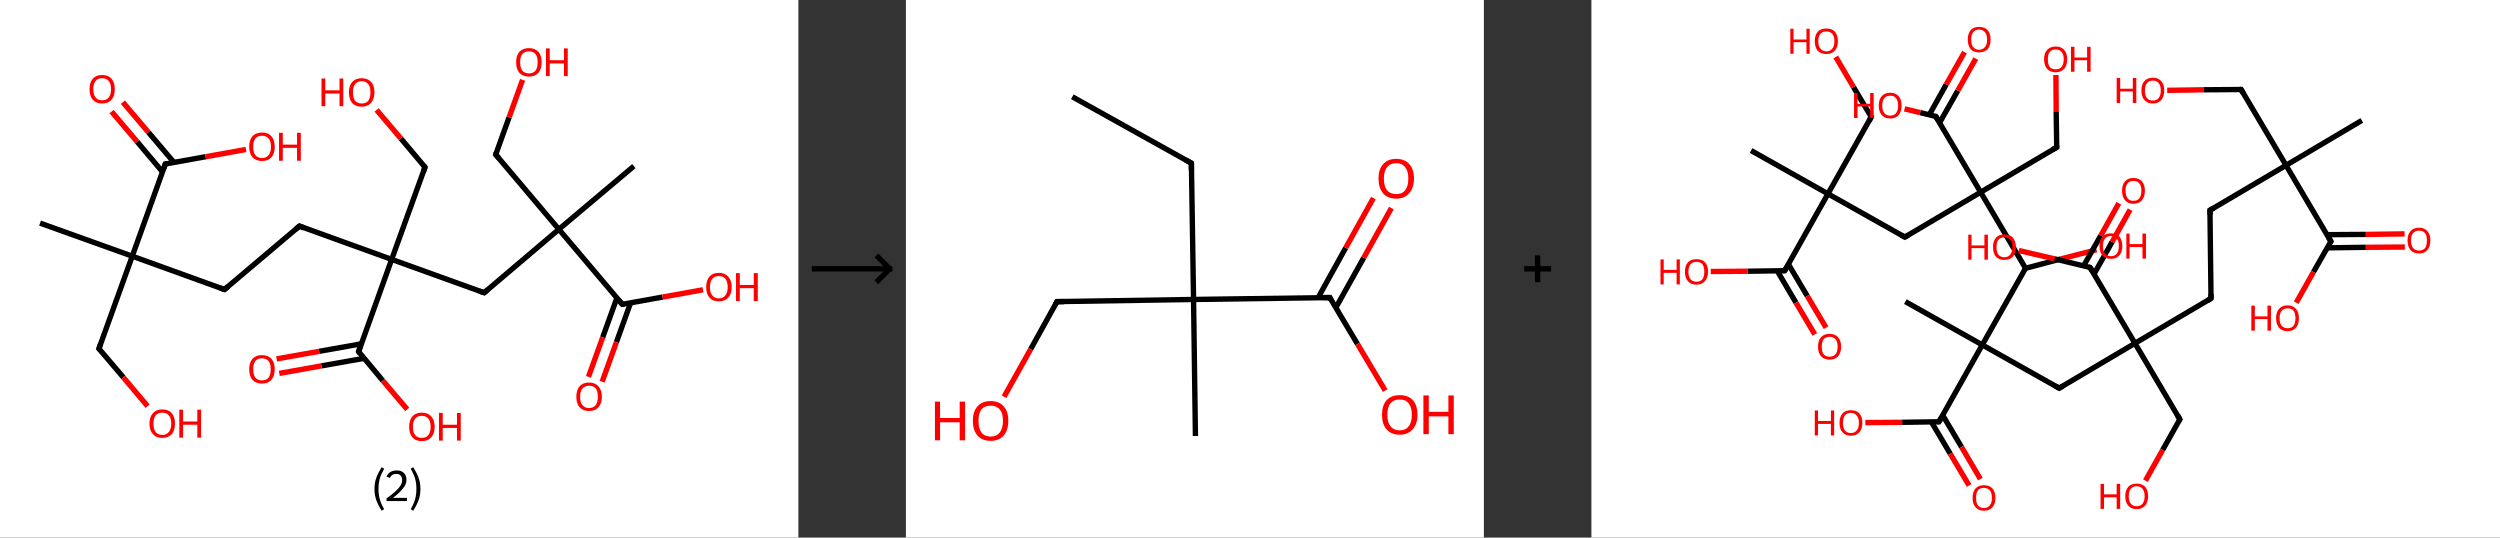 <?xml version='1.0' encoding='ASCII' standalone='yes'?>
<svg xmlns="http://www.w3.org/2000/svg" xmlns:xlink="http://www.w3.org/1999/xlink" version="1.1" width="930.0px" viewBox="0 0 930.0 200.0" height="200.0px">
  <rect x="0" y="0" width="930.0" height="200.0" fill="#333333" stroke="none"/>
  <g>
    <g transform="translate(0, 0) scale(1 1) "><!-- END OF HEADER -->
<rect style="opacity:1.0;fill:#FFFFFF;stroke:none" width="297.0" height="200.0" x="0.0" y="0.0"> </rect>
<path class="bond-0 atom-0 atom-1" d="M 14.9,83.0 L 49.2,95.3" style="fill:none;fill-rule:evenodd;stroke:#000000;stroke-width:2.0px;stroke-linecap:butt;stroke-linejoin:miter;stroke-opacity:1"/>
<path class="bond-1 atom-1 atom-2" d="M 49.2,95.3 L 36.8,129.7" style="fill:none;fill-rule:evenodd;stroke:#000000;stroke-width:2.0px;stroke-linecap:butt;stroke-linejoin:miter;stroke-opacity:1"/>
<path class="bond-2 atom-2 atom-3" d="M 36.8,129.7 L 45.9,140.4" style="fill:none;fill-rule:evenodd;stroke:#000000;stroke-width:2.0px;stroke-linecap:butt;stroke-linejoin:miter;stroke-opacity:1"/>
<path class="bond-2 atom-2 atom-3" d="M 45.9,140.4 L 54.9,151.1" style="fill:none;fill-rule:evenodd;stroke:#FF0000;stroke-width:2.0px;stroke-linecap:butt;stroke-linejoin:miter;stroke-opacity:1"/>
<path class="bond-3 atom-1 atom-4" d="M 49.2,95.3 L 83.5,107.7" style="fill:none;fill-rule:evenodd;stroke:#000000;stroke-width:2.0px;stroke-linecap:butt;stroke-linejoin:miter;stroke-opacity:1"/>
<path class="bond-4 atom-4 atom-5" d="M 83.5,107.7 L 111.4,84.1" style="fill:none;fill-rule:evenodd;stroke:#000000;stroke-width:2.0px;stroke-linecap:butt;stroke-linejoin:miter;stroke-opacity:1"/>
<path class="bond-5 atom-5 atom-6" d="M 111.4,84.1 L 145.7,96.5" style="fill:none;fill-rule:evenodd;stroke:#000000;stroke-width:2.0px;stroke-linecap:butt;stroke-linejoin:miter;stroke-opacity:1"/>
<path class="bond-6 atom-6 atom-7" d="M 145.7,96.5 L 158.1,62.2" style="fill:none;fill-rule:evenodd;stroke:#000000;stroke-width:2.0px;stroke-linecap:butt;stroke-linejoin:miter;stroke-opacity:1"/>
<path class="bond-7 atom-7 atom-8" d="M 158.1,62.2 L 149.1,51.5" style="fill:none;fill-rule:evenodd;stroke:#000000;stroke-width:2.0px;stroke-linecap:butt;stroke-linejoin:miter;stroke-opacity:1"/>
<path class="bond-7 atom-7 atom-8" d="M 149.1,51.5 L 140.1,40.9" style="fill:none;fill-rule:evenodd;stroke:#FF0000;stroke-width:2.0px;stroke-linecap:butt;stroke-linejoin:miter;stroke-opacity:1"/>
<path class="bond-8 atom-6 atom-9" d="M 145.7,96.5 L 180.1,108.9" style="fill:none;fill-rule:evenodd;stroke:#000000;stroke-width:2.0px;stroke-linecap:butt;stroke-linejoin:miter;stroke-opacity:1"/>
<path class="bond-9 atom-9 atom-10" d="M 180.1,108.9 L 207.9,85.3" style="fill:none;fill-rule:evenodd;stroke:#000000;stroke-width:2.0px;stroke-linecap:butt;stroke-linejoin:miter;stroke-opacity:1"/>
<path class="bond-10 atom-10 atom-11" d="M 207.9,85.3 L 235.8,61.8" style="fill:none;fill-rule:evenodd;stroke:#000000;stroke-width:2.0px;stroke-linecap:butt;stroke-linejoin:miter;stroke-opacity:1"/>
<path class="bond-11 atom-10 atom-12" d="M 207.9,85.3 L 184.4,57.5" style="fill:none;fill-rule:evenodd;stroke:#000000;stroke-width:2.0px;stroke-linecap:butt;stroke-linejoin:miter;stroke-opacity:1"/>
<path class="bond-12 atom-12 atom-13" d="M 184.4,57.5 L 189.4,43.6" style="fill:none;fill-rule:evenodd;stroke:#000000;stroke-width:2.0px;stroke-linecap:butt;stroke-linejoin:miter;stroke-opacity:1"/>
<path class="bond-12 atom-12 atom-13" d="M 189.4,43.6 L 194.4,29.7" style="fill:none;fill-rule:evenodd;stroke:#FF0000;stroke-width:2.0px;stroke-linecap:butt;stroke-linejoin:miter;stroke-opacity:1"/>
<path class="bond-13 atom-10 atom-14" d="M 207.9,85.3 L 231.5,113.2" style="fill:none;fill-rule:evenodd;stroke:#000000;stroke-width:2.0px;stroke-linecap:butt;stroke-linejoin:miter;stroke-opacity:1"/>
<path class="bond-14 atom-14 atom-15" d="M 229.5,110.8 L 224.2,125.5" style="fill:none;fill-rule:evenodd;stroke:#000000;stroke-width:2.0px;stroke-linecap:butt;stroke-linejoin:miter;stroke-opacity:1"/>
<path class="bond-14 atom-14 atom-15" d="M 224.2,125.5 L 218.9,140.2" style="fill:none;fill-rule:evenodd;stroke:#FF0000;stroke-width:2.0px;stroke-linecap:butt;stroke-linejoin:miter;stroke-opacity:1"/>
<path class="bond-14 atom-14 atom-15" d="M 234.6,112.6 L 229.3,127.3" style="fill:none;fill-rule:evenodd;stroke:#000000;stroke-width:2.0px;stroke-linecap:butt;stroke-linejoin:miter;stroke-opacity:1"/>
<path class="bond-14 atom-14 atom-15" d="M 229.3,127.3 L 224.0,142.0" style="fill:none;fill-rule:evenodd;stroke:#FF0000;stroke-width:2.0px;stroke-linecap:butt;stroke-linejoin:miter;stroke-opacity:1"/>
<path class="bond-15 atom-14 atom-16" d="M 231.5,113.2 L 246.5,110.5" style="fill:none;fill-rule:evenodd;stroke:#000000;stroke-width:2.0px;stroke-linecap:butt;stroke-linejoin:miter;stroke-opacity:1"/>
<path class="bond-15 atom-14 atom-16" d="M 246.5,110.5 L 261.5,107.8" style="fill:none;fill-rule:evenodd;stroke:#FF0000;stroke-width:2.0px;stroke-linecap:butt;stroke-linejoin:miter;stroke-opacity:1"/>
<path class="bond-16 atom-6 atom-17" d="M 145.7,96.5 L 133.4,130.8" style="fill:none;fill-rule:evenodd;stroke:#000000;stroke-width:2.0px;stroke-linecap:butt;stroke-linejoin:miter;stroke-opacity:1"/>
<path class="bond-17 atom-17 atom-18" d="M 134.4,127.9 L 118.7,130.7" style="fill:none;fill-rule:evenodd;stroke:#000000;stroke-width:2.0px;stroke-linecap:butt;stroke-linejoin:miter;stroke-opacity:1"/>
<path class="bond-17 atom-17 atom-18" d="M 118.7,130.7 L 102.9,133.5" style="fill:none;fill-rule:evenodd;stroke:#FF0000;stroke-width:2.0px;stroke-linecap:butt;stroke-linejoin:miter;stroke-opacity:1"/>
<path class="bond-17 atom-17 atom-18" d="M 135.4,133.3 L 119.6,136.1" style="fill:none;fill-rule:evenodd;stroke:#000000;stroke-width:2.0px;stroke-linecap:butt;stroke-linejoin:miter;stroke-opacity:1"/>
<path class="bond-17 atom-17 atom-18" d="M 119.6,136.1 L 103.9,138.9" style="fill:none;fill-rule:evenodd;stroke:#FF0000;stroke-width:2.0px;stroke-linecap:butt;stroke-linejoin:miter;stroke-opacity:1"/>
<path class="bond-18 atom-17 atom-19" d="M 133.4,130.8 L 142.4,141.6" style="fill:none;fill-rule:evenodd;stroke:#000000;stroke-width:2.0px;stroke-linecap:butt;stroke-linejoin:miter;stroke-opacity:1"/>
<path class="bond-18 atom-17 atom-19" d="M 142.4,141.6 L 151.5,152.3" style="fill:none;fill-rule:evenodd;stroke:#FF0000;stroke-width:2.0px;stroke-linecap:butt;stroke-linejoin:miter;stroke-opacity:1"/>
<path class="bond-19 atom-1 atom-20" d="M 49.2,95.3 L 61.5,61.0" style="fill:none;fill-rule:evenodd;stroke:#000000;stroke-width:2.0px;stroke-linecap:butt;stroke-linejoin:miter;stroke-opacity:1"/>
<path class="bond-20 atom-20 atom-21" d="M 64.7,60.4 L 55.2,49.2" style="fill:none;fill-rule:evenodd;stroke:#000000;stroke-width:2.0px;stroke-linecap:butt;stroke-linejoin:miter;stroke-opacity:1"/>
<path class="bond-20 atom-20 atom-21" d="M 55.2,49.2 L 45.7,38.0" style="fill:none;fill-rule:evenodd;stroke:#FF0000;stroke-width:2.0px;stroke-linecap:butt;stroke-linejoin:miter;stroke-opacity:1"/>
<path class="bond-20 atom-20 atom-21" d="M 60.5,64.0 L 51.0,52.7" style="fill:none;fill-rule:evenodd;stroke:#000000;stroke-width:2.0px;stroke-linecap:butt;stroke-linejoin:miter;stroke-opacity:1"/>
<path class="bond-20 atom-20 atom-21" d="M 51.0,52.7 L 41.5,41.5" style="fill:none;fill-rule:evenodd;stroke:#FF0000;stroke-width:2.0px;stroke-linecap:butt;stroke-linejoin:miter;stroke-opacity:1"/>
<path class="bond-21 atom-20 atom-22" d="M 61.5,61.0 L 76.5,58.3" style="fill:none;fill-rule:evenodd;stroke:#000000;stroke-width:2.0px;stroke-linecap:butt;stroke-linejoin:miter;stroke-opacity:1"/>
<path class="bond-21 atom-20 atom-22" d="M 76.5,58.3 L 91.5,55.6" style="fill:none;fill-rule:evenodd;stroke:#FF0000;stroke-width:2.0px;stroke-linecap:butt;stroke-linejoin:miter;stroke-opacity:1"/>
<path d="M 37.4,128.0 L 36.8,129.7 L 37.3,130.2" style="fill:none;stroke:#000000;stroke-width:2.0px;stroke-linecap:butt;stroke-linejoin:miter;stroke-opacity:1;"/>
<path d="M 81.8,107.1 L 83.5,107.7 L 84.9,106.5" style="fill:none;stroke:#000000;stroke-width:2.0px;stroke-linecap:butt;stroke-linejoin:miter;stroke-opacity:1;"/>
<path d="M 110.0,85.3 L 111.4,84.1 L 113.1,84.8" style="fill:none;stroke:#000000;stroke-width:2.0px;stroke-linecap:butt;stroke-linejoin:miter;stroke-opacity:1;"/>
<path d="M 157.5,63.9 L 158.1,62.2 L 157.6,61.6" style="fill:none;stroke:#000000;stroke-width:2.0px;stroke-linecap:butt;stroke-linejoin:miter;stroke-opacity:1;"/>
<path d="M 178.3,108.3 L 180.1,108.9 L 181.5,107.7" style="fill:none;stroke:#000000;stroke-width:2.0px;stroke-linecap:butt;stroke-linejoin:miter;stroke-opacity:1;"/>
<path d="M 185.6,58.8 L 184.4,57.5 L 184.6,56.8" style="fill:none;stroke:#000000;stroke-width:2.0px;stroke-linecap:butt;stroke-linejoin:miter;stroke-opacity:1;"/>
<path d="M 230.3,111.8 L 231.5,113.2 L 232.2,113.1" style="fill:none;stroke:#000000;stroke-width:2.0px;stroke-linecap:butt;stroke-linejoin:miter;stroke-opacity:1;"/>
<path d="M 134.0,129.1 L 133.4,130.8 L 133.8,131.4" style="fill:none;stroke:#000000;stroke-width:2.0px;stroke-linecap:butt;stroke-linejoin:miter;stroke-opacity:1;"/>
<path d="M 60.9,62.7 L 61.5,61.0 L 62.3,60.9" style="fill:none;stroke:#000000;stroke-width:2.0px;stroke-linecap:butt;stroke-linejoin:miter;stroke-opacity:1;"/>
<path class="atom-3" d="M 55.6 157.6 Q 55.6 155.1, 56.9 153.7 Q 58.1 152.3, 60.4 152.3 Q 62.7 152.3, 63.9 153.7 Q 65.1 155.1, 65.1 157.6 Q 65.1 160.1, 63.9 161.5 Q 62.6 162.9, 60.4 162.9 Q 58.1 162.9, 56.9 161.5 Q 55.6 160.1, 55.6 157.6 M 60.4 161.8 Q 61.9 161.8, 62.8 160.7 Q 63.7 159.6, 63.7 157.6 Q 63.7 155.5, 62.8 154.5 Q 61.9 153.5, 60.4 153.5 Q 58.8 153.5, 57.9 154.5 Q 57.1 155.5, 57.1 157.6 Q 57.1 159.7, 57.9 160.7 Q 58.8 161.8, 60.4 161.8 " fill="#FF0000"/>
<path class="atom-3" d="M 66.7 152.4 L 68.1 152.4 L 68.1 156.8 L 73.4 156.8 L 73.4 152.4 L 74.8 152.4 L 74.8 162.8 L 73.4 162.8 L 73.4 158.0 L 68.1 158.0 L 68.1 162.8 L 66.7 162.8 L 66.7 152.4 " fill="#FF0000"/>
<path class="atom-8" d="M 119.6 29.2 L 121.0 29.2 L 121.0 33.6 L 126.3 33.6 L 126.3 29.2 L 127.7 29.2 L 127.7 39.5 L 126.3 39.5 L 126.3 34.8 L 121.0 34.8 L 121.0 39.5 L 119.6 39.5 L 119.6 29.2 " fill="#FF0000"/>
<path class="atom-8" d="M 129.8 34.3 Q 129.8 31.9, 131.0 30.5 Q 132.3 29.1, 134.5 29.1 Q 136.8 29.1, 138.1 30.5 Q 139.3 31.9, 139.3 34.3 Q 139.3 36.8, 138.0 38.3 Q 136.8 39.7, 134.5 39.7 Q 132.3 39.7, 131.0 38.3 Q 129.8 36.9, 129.8 34.3 M 134.5 38.5 Q 136.1 38.5, 137.0 37.5 Q 137.8 36.4, 137.8 34.3 Q 137.8 32.3, 137.0 31.3 Q 136.1 30.2, 134.5 30.2 Q 133.0 30.2, 132.1 31.3 Q 131.3 32.3, 131.3 34.3 Q 131.3 36.4, 132.1 37.5 Q 133.0 38.5, 134.5 38.5 " fill="#FF0000"/>
<path class="atom-13" d="M 192.0 23.1 Q 192.0 20.7, 193.2 19.3 Q 194.5 17.9, 196.8 17.9 Q 199.0 17.9, 200.3 19.3 Q 201.5 20.7, 201.5 23.1 Q 201.5 25.7, 200.3 27.1 Q 199.0 28.5, 196.8 28.5 Q 194.5 28.5, 193.2 27.1 Q 192.0 25.7, 192.0 23.1 M 196.8 27.3 Q 198.3 27.3, 199.2 26.3 Q 200.0 25.2, 200.0 23.1 Q 200.0 21.1, 199.2 20.1 Q 198.3 19.1, 196.8 19.1 Q 195.2 19.1, 194.3 20.1 Q 193.5 21.1, 193.5 23.1 Q 193.5 25.2, 194.3 26.3 Q 195.2 27.3, 196.8 27.3 " fill="#FF0000"/>
<path class="atom-13" d="M 203.1 18.0 L 204.5 18.0 L 204.5 22.4 L 209.8 22.4 L 209.8 18.0 L 211.2 18.0 L 211.2 28.3 L 209.8 28.3 L 209.8 23.6 L 204.5 23.6 L 204.5 28.3 L 203.1 28.3 L 203.1 18.0 " fill="#FF0000"/>
<path class="atom-15" d="M 214.4 147.6 Q 214.4 145.1, 215.6 143.7 Q 216.8 142.3, 219.1 142.3 Q 221.4 142.3, 222.6 143.7 Q 223.9 145.1, 223.9 147.6 Q 223.9 150.1, 222.6 151.5 Q 221.4 152.9, 219.1 152.9 Q 216.9 152.9, 215.6 151.5 Q 214.4 150.1, 214.4 147.6 M 219.1 151.8 Q 220.7 151.8, 221.6 150.7 Q 222.4 149.6, 222.4 147.6 Q 222.4 145.5, 221.6 144.5 Q 220.7 143.5, 219.1 143.5 Q 217.6 143.5, 216.7 144.5 Q 215.8 145.5, 215.8 147.6 Q 215.8 149.7, 216.7 150.7 Q 217.6 151.8, 219.1 151.8 " fill="#FF0000"/>
<path class="atom-16" d="M 262.7 106.8 Q 262.7 104.3, 263.9 102.9 Q 265.1 101.5, 267.4 101.5 Q 269.7 101.5, 270.9 102.9 Q 272.2 104.3, 272.2 106.8 Q 272.2 109.3, 270.9 110.7 Q 269.7 112.1, 267.4 112.1 Q 265.1 112.1, 263.9 110.7 Q 262.7 109.3, 262.7 106.8 M 267.4 111.0 Q 269.0 111.0, 269.8 109.9 Q 270.7 108.8, 270.7 106.8 Q 270.7 104.7, 269.8 103.7 Q 269.0 102.7, 267.4 102.7 Q 265.8 102.7, 265.0 103.7 Q 264.1 104.7, 264.1 106.8 Q 264.1 108.9, 265.0 109.9 Q 265.8 111.0, 267.4 111.0 " fill="#FF0000"/>
<path class="atom-16" d="M 273.8 101.6 L 275.2 101.6 L 275.2 106.0 L 280.4 106.0 L 280.4 101.6 L 281.9 101.6 L 281.9 112.0 L 280.4 112.0 L 280.4 107.2 L 275.2 107.2 L 275.2 112.0 L 273.8 112.0 L 273.8 101.6 " fill="#FF0000"/>
<path class="atom-18" d="M 92.7 137.3 Q 92.7 134.9, 93.9 133.5 Q 95.2 132.1, 97.4 132.1 Q 99.7 132.1, 101.0 133.5 Q 102.2 134.9, 102.2 137.3 Q 102.2 139.8, 101.0 141.3 Q 99.7 142.7, 97.4 142.7 Q 95.2 142.7, 93.9 141.3 Q 92.7 139.9, 92.7 137.3 M 97.4 141.5 Q 99.0 141.5, 99.9 140.5 Q 100.7 139.4, 100.7 137.3 Q 100.7 135.3, 99.9 134.3 Q 99.0 133.3, 97.4 133.3 Q 95.9 133.3, 95.0 134.3 Q 94.2 135.3, 94.2 137.3 Q 94.2 139.4, 95.0 140.5 Q 95.9 141.5, 97.4 141.5 " fill="#FF0000"/>
<path class="atom-19" d="M 152.2 158.8 Q 152.2 156.3, 153.4 154.9 Q 154.6 153.5, 156.9 153.5 Q 159.2 153.5, 160.4 154.9 Q 161.7 156.3, 161.7 158.8 Q 161.7 161.3, 160.4 162.7 Q 159.2 164.1, 156.9 164.1 Q 154.6 164.1, 153.4 162.7 Q 152.2 161.3, 152.2 158.8 M 156.9 162.9 Q 158.5 162.9, 159.3 161.9 Q 160.2 160.8, 160.2 158.8 Q 160.2 156.7, 159.3 155.7 Q 158.5 154.7, 156.9 154.7 Q 155.3 154.7, 154.5 155.7 Q 153.6 156.7, 153.6 158.8 Q 153.6 160.8, 154.5 161.9 Q 155.3 162.9, 156.9 162.9 " fill="#FF0000"/>
<path class="atom-19" d="M 163.3 153.6 L 164.7 153.6 L 164.7 158.0 L 170.0 158.0 L 170.0 153.6 L 171.4 153.6 L 171.4 163.9 L 170.0 163.9 L 170.0 159.2 L 164.7 159.2 L 164.7 163.9 L 163.3 163.9 L 163.3 153.6 " fill="#FF0000"/>
<path class="atom-21" d="M 33.3 33.2 Q 33.3 30.7, 34.5 29.3 Q 35.7 27.9, 38.0 27.9 Q 40.3 27.9, 41.5 29.3 Q 42.7 30.7, 42.7 33.2 Q 42.7 35.7, 41.5 37.1 Q 40.3 38.5, 38.0 38.5 Q 35.7 38.5, 34.5 37.1 Q 33.3 35.7, 33.3 33.2 M 38.0 37.3 Q 39.6 37.3, 40.4 36.3 Q 41.3 35.2, 41.3 33.2 Q 41.3 31.1, 40.4 30.1 Q 39.6 29.1, 38.0 29.1 Q 36.4 29.1, 35.6 30.1 Q 34.7 31.1, 34.7 33.2 Q 34.7 35.2, 35.6 36.3 Q 36.4 37.3, 38.0 37.3 " fill="#FF0000"/>
<path class="atom-22" d="M 92.7 54.6 Q 92.7 52.1, 93.9 50.7 Q 95.2 49.3, 97.5 49.3 Q 99.8 49.3, 101.0 50.7 Q 102.2 52.1, 102.2 54.6 Q 102.2 57.1, 101.0 58.5 Q 99.7 59.9, 97.5 59.9 Q 95.2 59.9, 93.9 58.5 Q 92.7 57.1, 92.7 54.6 M 97.5 58.8 Q 99.0 58.8, 99.9 57.7 Q 100.8 56.6, 100.8 54.6 Q 100.8 52.5, 99.9 51.5 Q 99.0 50.5, 97.5 50.5 Q 95.9 50.5, 95.0 51.5 Q 94.2 52.5, 94.2 54.6 Q 94.2 56.7, 95.0 57.7 Q 95.9 58.8, 97.5 58.8 " fill="#FF0000"/>
<path class="atom-22" d="M 103.8 49.4 L 105.2 49.4 L 105.2 53.8 L 110.5 53.8 L 110.5 49.4 L 111.9 49.4 L 111.9 59.8 L 110.5 59.8 L 110.5 55.0 L 105.2 55.0 L 105.2 59.8 L 103.8 59.8 L 103.8 49.4 " fill="#FF0000"/>
<path class="legend" d="M 139.3 181.9 Q 139.3 179.6, 140.0 177.7 Q 140.7 175.8, 142.0 173.8 L 142.9 174.4 Q 141.8 176.3, 141.3 178.0 Q 140.8 179.7, 140.8 181.9 Q 140.8 184.0, 141.3 185.8 Q 141.8 187.5, 142.9 189.4 L 142.0 190.0 Q 140.7 188.0, 140.0 186.1 Q 139.3 184.2, 139.3 181.9 " fill="#000000"/>
<path class="legend" d="M 143.8 177.3 Q 144.2 176.2, 145.2 175.6 Q 146.2 175.0, 147.6 175.0 Q 149.3 175.0, 150.2 175.9 Q 151.2 176.8, 151.2 178.5 Q 151.2 180.2, 149.9 181.7 Q 148.7 183.3, 146.2 185.2 L 151.4 185.2 L 151.4 186.4 L 143.8 186.4 L 143.8 185.4 Q 145.9 183.9, 147.1 182.8 Q 148.4 181.6, 149.0 180.6 Q 149.6 179.6, 149.6 178.6 Q 149.6 177.5, 149.0 176.9 Q 148.5 176.3, 147.6 176.3 Q 146.6 176.3, 146.0 176.6 Q 145.4 177.0, 145.0 177.8 L 143.8 177.3 " fill="#000000"/>
<path class="legend" d="M 156.4 181.9 Q 156.4 184.2, 155.7 186.1 Q 155.0 188.0, 153.7 190.0 L 152.8 189.4 Q 153.9 187.5, 154.4 185.8 Q 154.9 184.0, 154.9 181.9 Q 154.9 179.7, 154.4 178.0 Q 153.9 176.3, 152.8 174.4 L 153.7 173.8 Q 155.0 175.8, 155.7 177.7 Q 156.4 179.6, 156.4 181.9 " fill="#000000"/>
</g>
    <g transform="translate(297.0, 0) scale(1 1) "><line x1="5" y1="100" x2="35" y2="100" style="stroke:rgb(0,0,0);stroke-width:2"/>
  <line x1="34" y1="100" x2="29" y2="95" style="stroke:rgb(0,0,0);stroke-width:2"/>
  <line x1="34" y1="100" x2="29" y2="105" style="stroke:rgb(0,0,0);stroke-width:2"/>
</g>
    <g transform="translate(337.0, 0) scale(1 1) "><!-- END OF HEADER -->
<rect style="opacity:1.0;fill:#FFFFFF;stroke:none" width="215.0" height="200.0" x="0.0" y="0.0"> </rect>
<path class="bond-0 atom-0 atom-1" d="M 61.9,36.0 L 106.2,60.7" style="fill:none;fill-rule:evenodd;stroke:#000000;stroke-width:2.0px;stroke-linecap:butt;stroke-linejoin:miter;stroke-opacity:1"/>
<path class="bond-1 atom-1 atom-2" d="M 106.2,60.7 L 107.0,111.4" style="fill:none;fill-rule:evenodd;stroke:#000000;stroke-width:2.0px;stroke-linecap:butt;stroke-linejoin:miter;stroke-opacity:1"/>
<path class="bond-2 atom-2 atom-3" d="M 107.0,111.4 L 107.7,162.2" style="fill:none;fill-rule:evenodd;stroke:#000000;stroke-width:2.0px;stroke-linecap:butt;stroke-linejoin:miter;stroke-opacity:1"/>
<path class="bond-3 atom-2 atom-4" d="M 107.0,111.4 L 56.2,112.2" style="fill:none;fill-rule:evenodd;stroke:#000000;stroke-width:2.0px;stroke-linecap:butt;stroke-linejoin:miter;stroke-opacity:1"/>
<path class="bond-4 atom-4 atom-5" d="M 56.2,112.2 L 46.4,129.9" style="fill:none;fill-rule:evenodd;stroke:#000000;stroke-width:2.0px;stroke-linecap:butt;stroke-linejoin:miter;stroke-opacity:1"/>
<path class="bond-4 atom-4 atom-5" d="M 46.4,129.9 L 36.5,147.6" style="fill:none;fill-rule:evenodd;stroke:#FF0000;stroke-width:2.0px;stroke-linecap:butt;stroke-linejoin:miter;stroke-opacity:1"/>
<path class="bond-5 atom-2 atom-6" d="M 107.0,111.4 L 157.7,110.7" style="fill:none;fill-rule:evenodd;stroke:#000000;stroke-width:2.0px;stroke-linecap:butt;stroke-linejoin:miter;stroke-opacity:1"/>
<path class="bond-6 atom-6 atom-7" d="M 159.9,114.5 L 170.3,95.9" style="fill:none;fill-rule:evenodd;stroke:#000000;stroke-width:2.0px;stroke-linecap:butt;stroke-linejoin:miter;stroke-opacity:1"/>
<path class="bond-6 atom-6 atom-7" d="M 170.3,95.9 L 180.6,77.4" style="fill:none;fill-rule:evenodd;stroke:#FF0000;stroke-width:2.0px;stroke-linecap:butt;stroke-linejoin:miter;stroke-opacity:1"/>
<path class="bond-6 atom-6 atom-7" d="M 153.3,110.8 L 163.6,92.2" style="fill:none;fill-rule:evenodd;stroke:#000000;stroke-width:2.0px;stroke-linecap:butt;stroke-linejoin:miter;stroke-opacity:1"/>
<path class="bond-6 atom-6 atom-7" d="M 163.6,92.2 L 173.9,73.7" style="fill:none;fill-rule:evenodd;stroke:#FF0000;stroke-width:2.0px;stroke-linecap:butt;stroke-linejoin:miter;stroke-opacity:1"/>
<path class="bond-7 atom-6 atom-8" d="M 157.7,110.7 L 168.0,128.0" style="fill:none;fill-rule:evenodd;stroke:#000000;stroke-width:2.0px;stroke-linecap:butt;stroke-linejoin:miter;stroke-opacity:1"/>
<path class="bond-7 atom-6 atom-8" d="M 168.0,128.0 L 178.3,145.3" style="fill:none;fill-rule:evenodd;stroke:#FF0000;stroke-width:2.0px;stroke-linecap:butt;stroke-linejoin:miter;stroke-opacity:1"/>
<path d="M 104.0,59.5 L 106.2,60.7 L 106.2,63.3" style="fill:none;stroke:#000000;stroke-width:2.0px;stroke-linecap:butt;stroke-linejoin:miter;stroke-opacity:1;"/>
<path d="M 58.8,112.2 L 56.2,112.2 L 55.7,113.1" style="fill:none;stroke:#000000;stroke-width:2.0px;stroke-linecap:butt;stroke-linejoin:miter;stroke-opacity:1;"/>
<path d="M 155.1,110.7 L 157.7,110.7 L 158.2,111.6" style="fill:none;stroke:#000000;stroke-width:2.0px;stroke-linecap:butt;stroke-linejoin:miter;stroke-opacity:1;"/>
<path class="atom-5" d="M 10.8 149.4 L 12.7 149.4 L 12.7 155.5 L 20.0 155.5 L 20.0 149.4 L 22.0 149.4 L 22.0 163.8 L 20.0 163.8 L 20.0 157.1 L 12.7 157.1 L 12.7 163.8 L 10.8 163.8 L 10.8 149.4 " fill="#FF0000"/>
<path class="atom-5" d="M 24.9 156.5 Q 24.9 153.1, 26.6 151.2 Q 28.3 149.2, 31.5 149.2 Q 34.7 149.2, 36.4 151.2 Q 38.1 153.1, 38.1 156.5 Q 38.1 160.0, 36.4 162.0 Q 34.7 164.0, 31.5 164.0 Q 28.4 164.0, 26.6 162.0 Q 24.9 160.0, 24.9 156.5 M 31.5 162.4 Q 33.7 162.4, 34.9 160.9 Q 36.1 159.4, 36.1 156.5 Q 36.1 153.7, 34.9 152.3 Q 33.7 150.9, 31.5 150.9 Q 29.3 150.9, 28.1 152.3 Q 27.0 153.7, 27.0 156.5 Q 27.0 159.4, 28.1 160.9 Q 29.3 162.4, 31.5 162.4 " fill="#FF0000"/>
<path class="atom-7" d="M 175.8 66.4 Q 175.8 63.0, 177.5 61.1 Q 179.2 59.1, 182.4 59.1 Q 185.6 59.1, 187.3 61.1 Q 189.0 63.0, 189.0 66.4 Q 189.0 69.9, 187.2 71.9 Q 185.5 73.9, 182.4 73.9 Q 179.2 73.9, 177.5 71.9 Q 175.8 69.9, 175.8 66.4 M 182.4 72.2 Q 184.6 72.2, 185.7 70.8 Q 186.9 69.3, 186.9 66.4 Q 186.9 63.6, 185.7 62.2 Q 184.6 60.7, 182.4 60.7 Q 180.2 60.7, 179.0 62.2 Q 177.8 63.6, 177.8 66.4 Q 177.8 69.3, 179.0 70.8 Q 180.2 72.2, 182.4 72.2 " fill="#FF0000"/>
<path class="atom-8" d="M 177.1 154.3 Q 177.1 150.8, 178.8 148.9 Q 180.5 147.0, 183.7 147.0 Q 186.9 147.0, 188.6 148.9 Q 190.3 150.8, 190.3 154.3 Q 190.3 157.8, 188.5 159.7 Q 186.8 161.7, 183.7 161.7 Q 180.5 161.7, 178.8 159.7 Q 177.1 157.8, 177.1 154.3 M 183.7 160.1 Q 185.9 160.1, 187.0 158.6 Q 188.2 157.2, 188.2 154.3 Q 188.2 151.5, 187.0 150.0 Q 185.9 148.6, 183.7 148.6 Q 181.5 148.6, 180.3 150.0 Q 179.1 151.4, 179.1 154.3 Q 179.1 157.2, 180.3 158.6 Q 181.5 160.1, 183.7 160.1 " fill="#FF0000"/>
<path class="atom-8" d="M 192.5 147.1 L 194.5 147.1 L 194.5 153.2 L 201.8 153.2 L 201.8 147.1 L 203.8 147.1 L 203.8 161.5 L 201.8 161.5 L 201.8 154.9 L 194.5 154.9 L 194.5 161.5 L 192.5 161.5 L 192.5 147.1 " fill="#FF0000"/>
</g>
    <g transform="translate(552.0, 0) scale(1 1) "><line x1="15" y1="100" x2="25" y2="100" style="stroke:rgb(0,0,0);stroke-width:2"/>
  <line x1="20" y1="95" x2="20" y2="105" style="stroke:rgb(0,0,0);stroke-width:2"/>
</g>
    <g transform="translate(592.0, 0) scale(1 1) "><!-- END OF HEADER -->
<rect style="opacity:1.0;fill:#FFFFFF;stroke:none" width="338.0" height="200.0" x="0.0" y="0.0"> </rect>
<path class="bond-0 atom-0 atom-1" d="M 286.6,44.8 L 258.4,61.5" style="fill:none;fill-rule:evenodd;stroke:#000000;stroke-width:2.0px;stroke-linecap:butt;stroke-linejoin:miter;stroke-opacity:1"/>
<path class="bond-1 atom-1 atom-2" d="M 258.4,61.5 L 241.7,33.3" style="fill:none;fill-rule:evenodd;stroke:#000000;stroke-width:2.0px;stroke-linecap:butt;stroke-linejoin:miter;stroke-opacity:1"/>
<path class="bond-2 atom-2 atom-3" d="M 241.7,33.3 L 227.9,33.4" style="fill:none;fill-rule:evenodd;stroke:#000000;stroke-width:2.0px;stroke-linecap:butt;stroke-linejoin:miter;stroke-opacity:1"/>
<path class="bond-2 atom-2 atom-3" d="M 227.9,33.4 L 214.2,33.6" style="fill:none;fill-rule:evenodd;stroke:#FF0000;stroke-width:2.0px;stroke-linecap:butt;stroke-linejoin:miter;stroke-opacity:1"/>
<path class="bond-3 atom-1 atom-4" d="M 258.4,61.5 L 230.1,78.2" style="fill:none;fill-rule:evenodd;stroke:#000000;stroke-width:2.0px;stroke-linecap:butt;stroke-linejoin:miter;stroke-opacity:1"/>
<path class="bond-4 atom-4 atom-5" d="M 230.1,78.2 L 230.5,111.0" style="fill:none;fill-rule:evenodd;stroke:#000000;stroke-width:2.0px;stroke-linecap:butt;stroke-linejoin:miter;stroke-opacity:1"/>
<path class="bond-5 atom-5 atom-6" d="M 230.5,111.0 L 202.2,127.7" style="fill:none;fill-rule:evenodd;stroke:#000000;stroke-width:2.0px;stroke-linecap:butt;stroke-linejoin:miter;stroke-opacity:1"/>
<path class="bond-6 atom-6 atom-7" d="M 202.2,127.7 L 218.9,156.0" style="fill:none;fill-rule:evenodd;stroke:#000000;stroke-width:2.0px;stroke-linecap:butt;stroke-linejoin:miter;stroke-opacity:1"/>
<path class="bond-7 atom-7 atom-8" d="M 218.9,156.0 L 212.5,167.4" style="fill:none;fill-rule:evenodd;stroke:#000000;stroke-width:2.0px;stroke-linecap:butt;stroke-linejoin:miter;stroke-opacity:1"/>
<path class="bond-7 atom-7 atom-8" d="M 212.5,167.4 L 206.1,178.8" style="fill:none;fill-rule:evenodd;stroke:#FF0000;stroke-width:2.0px;stroke-linecap:butt;stroke-linejoin:miter;stroke-opacity:1"/>
<path class="bond-8 atom-6 atom-9" d="M 202.2,127.7 L 174.0,144.4" style="fill:none;fill-rule:evenodd;stroke:#000000;stroke-width:2.0px;stroke-linecap:butt;stroke-linejoin:miter;stroke-opacity:1"/>
<path class="bond-9 atom-9 atom-10" d="M 174.0,144.4 L 145.4,128.3" style="fill:none;fill-rule:evenodd;stroke:#000000;stroke-width:2.0px;stroke-linecap:butt;stroke-linejoin:miter;stroke-opacity:1"/>
<path class="bond-10 atom-10 atom-11" d="M 145.4,128.3 L 116.8,112.2" style="fill:none;fill-rule:evenodd;stroke:#000000;stroke-width:2.0px;stroke-linecap:butt;stroke-linejoin:miter;stroke-opacity:1"/>
<path class="bond-11 atom-10 atom-12" d="M 145.4,128.3 L 129.3,156.9" style="fill:none;fill-rule:evenodd;stroke:#000000;stroke-width:2.0px;stroke-linecap:butt;stroke-linejoin:miter;stroke-opacity:1"/>
<path class="bond-12 atom-12 atom-13" d="M 126.5,157.0 L 133.5,168.8" style="fill:none;fill-rule:evenodd;stroke:#000000;stroke-width:2.0px;stroke-linecap:butt;stroke-linejoin:miter;stroke-opacity:1"/>
<path class="bond-12 atom-12 atom-13" d="M 133.5,168.8 L 140.5,180.6" style="fill:none;fill-rule:evenodd;stroke:#FF0000;stroke-width:2.0px;stroke-linecap:butt;stroke-linejoin:miter;stroke-opacity:1"/>
<path class="bond-12 atom-12 atom-13" d="M 130.7,154.5 L 137.7,166.3" style="fill:none;fill-rule:evenodd;stroke:#000000;stroke-width:2.0px;stroke-linecap:butt;stroke-linejoin:miter;stroke-opacity:1"/>
<path class="bond-12 atom-12 atom-13" d="M 137.7,166.3 L 144.7,178.2" style="fill:none;fill-rule:evenodd;stroke:#FF0000;stroke-width:2.0px;stroke-linecap:butt;stroke-linejoin:miter;stroke-opacity:1"/>
<path class="bond-13 atom-12 atom-14" d="M 129.3,156.9 L 115.6,157.1" style="fill:none;fill-rule:evenodd;stroke:#000000;stroke-width:2.0px;stroke-linecap:butt;stroke-linejoin:miter;stroke-opacity:1"/>
<path class="bond-13 atom-12 atom-14" d="M 115.6,157.1 L 101.9,157.2" style="fill:none;fill-rule:evenodd;stroke:#FF0000;stroke-width:2.0px;stroke-linecap:butt;stroke-linejoin:miter;stroke-opacity:1"/>
<path class="bond-14 atom-10 atom-15" d="M 145.4,128.3 L 161.5,99.8" style="fill:none;fill-rule:evenodd;stroke:#000000;stroke-width:2.0px;stroke-linecap:butt;stroke-linejoin:miter;stroke-opacity:1"/>
<path class="bond-15 atom-15 atom-16" d="M 161.5,99.8 L 174.7,96.3" style="fill:none;fill-rule:evenodd;stroke:#000000;stroke-width:2.0px;stroke-linecap:butt;stroke-linejoin:miter;stroke-opacity:1"/>
<path class="bond-15 atom-15 atom-16" d="M 174.7,96.3 L 187.9,92.9" style="fill:none;fill-rule:evenodd;stroke:#FF0000;stroke-width:2.0px;stroke-linecap:butt;stroke-linejoin:miter;stroke-opacity:1"/>
<path class="bond-16 atom-15 atom-17" d="M 161.5,99.8 L 144.8,71.5" style="fill:none;fill-rule:evenodd;stroke:#000000;stroke-width:2.0px;stroke-linecap:butt;stroke-linejoin:miter;stroke-opacity:1"/>
<path class="bond-17 atom-17 atom-18" d="M 144.8,71.5 L 173.1,54.8" style="fill:none;fill-rule:evenodd;stroke:#000000;stroke-width:2.0px;stroke-linecap:butt;stroke-linejoin:miter;stroke-opacity:1"/>
<path class="bond-18 atom-18 atom-19" d="M 173.1,54.8 L 172.9,41.4" style="fill:none;fill-rule:evenodd;stroke:#000000;stroke-width:2.0px;stroke-linecap:butt;stroke-linejoin:miter;stroke-opacity:1"/>
<path class="bond-18 atom-18 atom-19" d="M 172.9,41.4 L 172.8,27.9" style="fill:none;fill-rule:evenodd;stroke:#FF0000;stroke-width:2.0px;stroke-linecap:butt;stroke-linejoin:miter;stroke-opacity:1"/>
<path class="bond-19 atom-17 atom-20" d="M 144.8,71.5 L 116.6,88.2" style="fill:none;fill-rule:evenodd;stroke:#000000;stroke-width:2.0px;stroke-linecap:butt;stroke-linejoin:miter;stroke-opacity:1"/>
<path class="bond-20 atom-20 atom-21" d="M 116.6,88.2 L 88.0,72.1" style="fill:none;fill-rule:evenodd;stroke:#000000;stroke-width:2.0px;stroke-linecap:butt;stroke-linejoin:miter;stroke-opacity:1"/>
<path class="bond-21 atom-21 atom-22" d="M 88.0,72.1 L 59.4,56.0" style="fill:none;fill-rule:evenodd;stroke:#000000;stroke-width:2.0px;stroke-linecap:butt;stroke-linejoin:miter;stroke-opacity:1"/>
<path class="bond-22 atom-21 atom-23" d="M 88.0,72.1 L 104.1,43.5" style="fill:none;fill-rule:evenodd;stroke:#000000;stroke-width:2.0px;stroke-linecap:butt;stroke-linejoin:miter;stroke-opacity:1"/>
<path class="bond-23 atom-23 atom-24" d="M 104.1,43.5 L 97.5,32.4" style="fill:none;fill-rule:evenodd;stroke:#000000;stroke-width:2.0px;stroke-linecap:butt;stroke-linejoin:miter;stroke-opacity:1"/>
<path class="bond-23 atom-23 atom-24" d="M 97.5,32.4 L 90.9,21.2" style="fill:none;fill-rule:evenodd;stroke:#FF0000;stroke-width:2.0px;stroke-linecap:butt;stroke-linejoin:miter;stroke-opacity:1"/>
<path class="bond-24 atom-21 atom-25" d="M 88.0,72.1 L 71.9,100.7" style="fill:none;fill-rule:evenodd;stroke:#000000;stroke-width:2.0px;stroke-linecap:butt;stroke-linejoin:miter;stroke-opacity:1"/>
<path class="bond-25 atom-25 atom-26" d="M 69.1,100.7 L 76.1,112.6" style="fill:none;fill-rule:evenodd;stroke:#000000;stroke-width:2.0px;stroke-linecap:butt;stroke-linejoin:miter;stroke-opacity:1"/>
<path class="bond-25 atom-25 atom-26" d="M 76.1,112.6 L 83.1,124.4" style="fill:none;fill-rule:evenodd;stroke:#FF0000;stroke-width:2.0px;stroke-linecap:butt;stroke-linejoin:miter;stroke-opacity:1"/>
<path class="bond-25 atom-25 atom-26" d="M 73.3,98.3 L 80.3,110.1" style="fill:none;fill-rule:evenodd;stroke:#000000;stroke-width:2.0px;stroke-linecap:butt;stroke-linejoin:miter;stroke-opacity:1"/>
<path class="bond-25 atom-25 atom-26" d="M 80.3,110.1 L 87.3,121.9" style="fill:none;fill-rule:evenodd;stroke:#FF0000;stroke-width:2.0px;stroke-linecap:butt;stroke-linejoin:miter;stroke-opacity:1"/>
<path class="bond-26 atom-25 atom-27" d="M 71.9,100.7 L 58.2,100.9" style="fill:none;fill-rule:evenodd;stroke:#000000;stroke-width:2.0px;stroke-linecap:butt;stroke-linejoin:miter;stroke-opacity:1"/>
<path class="bond-26 atom-25 atom-27" d="M 58.2,100.9 L 44.4,101.0" style="fill:none;fill-rule:evenodd;stroke:#FF0000;stroke-width:2.0px;stroke-linecap:butt;stroke-linejoin:miter;stroke-opacity:1"/>
<path class="bond-27 atom-17 atom-28" d="M 144.8,71.5 L 128.1,43.3" style="fill:none;fill-rule:evenodd;stroke:#000000;stroke-width:2.0px;stroke-linecap:butt;stroke-linejoin:miter;stroke-opacity:1"/>
<path class="bond-28 atom-28 atom-29" d="M 129.5,45.7 L 136.3,33.7" style="fill:none;fill-rule:evenodd;stroke:#000000;stroke-width:2.0px;stroke-linecap:butt;stroke-linejoin:miter;stroke-opacity:1"/>
<path class="bond-28 atom-28 atom-29" d="M 136.3,33.7 L 143.0,21.8" style="fill:none;fill-rule:evenodd;stroke:#FF0000;stroke-width:2.0px;stroke-linecap:butt;stroke-linejoin:miter;stroke-opacity:1"/>
<path class="bond-28 atom-28 atom-29" d="M 125.7,42.7 L 132.0,31.4" style="fill:none;fill-rule:evenodd;stroke:#000000;stroke-width:2.0px;stroke-linecap:butt;stroke-linejoin:miter;stroke-opacity:1"/>
<path class="bond-28 atom-28 atom-29" d="M 132.0,31.4 L 138.8,19.4" style="fill:none;fill-rule:evenodd;stroke:#FF0000;stroke-width:2.0px;stroke-linecap:butt;stroke-linejoin:miter;stroke-opacity:1"/>
<path class="bond-29 atom-28 atom-30" d="M 128.1,43.3 L 122.3,41.9" style="fill:none;fill-rule:evenodd;stroke:#000000;stroke-width:2.0px;stroke-linecap:butt;stroke-linejoin:miter;stroke-opacity:1"/>
<path class="bond-29 atom-28 atom-30" d="M 122.3,41.9 L 116.5,40.5" style="fill:none;fill-rule:evenodd;stroke:#FF0000;stroke-width:2.0px;stroke-linecap:butt;stroke-linejoin:miter;stroke-opacity:1"/>
<path class="bond-30 atom-6 atom-31" d="M 202.2,127.7 L 185.5,99.5" style="fill:none;fill-rule:evenodd;stroke:#000000;stroke-width:2.0px;stroke-linecap:butt;stroke-linejoin:miter;stroke-opacity:1"/>
<path class="bond-31 atom-31 atom-32" d="M 187.0,101.9 L 193.7,90.0" style="fill:none;fill-rule:evenodd;stroke:#000000;stroke-width:2.0px;stroke-linecap:butt;stroke-linejoin:miter;stroke-opacity:1"/>
<path class="bond-31 atom-31 atom-32" d="M 193.7,90.0 L 200.4,78.0" style="fill:none;fill-rule:evenodd;stroke:#FF0000;stroke-width:2.0px;stroke-linecap:butt;stroke-linejoin:miter;stroke-opacity:1"/>
<path class="bond-31 atom-31 atom-32" d="M 183.1,98.9 L 189.5,87.6" style="fill:none;fill-rule:evenodd;stroke:#000000;stroke-width:2.0px;stroke-linecap:butt;stroke-linejoin:miter;stroke-opacity:1"/>
<path class="bond-31 atom-31 atom-32" d="M 189.5,87.6 L 196.2,75.6" style="fill:none;fill-rule:evenodd;stroke:#FF0000;stroke-width:2.0px;stroke-linecap:butt;stroke-linejoin:miter;stroke-opacity:1"/>
<path class="bond-32 atom-31 atom-33" d="M 185.5,99.5 L 172.3,96.3" style="fill:none;fill-rule:evenodd;stroke:#000000;stroke-width:2.0px;stroke-linecap:butt;stroke-linejoin:miter;stroke-opacity:1"/>
<path class="bond-32 atom-31 atom-33" d="M 172.3,96.3 L 159.0,93.2" style="fill:none;fill-rule:evenodd;stroke:#FF0000;stroke-width:2.0px;stroke-linecap:butt;stroke-linejoin:miter;stroke-opacity:1"/>
<path class="bond-33 atom-1 atom-34" d="M 258.4,61.5 L 275.1,89.8" style="fill:none;fill-rule:evenodd;stroke:#000000;stroke-width:2.0px;stroke-linecap:butt;stroke-linejoin:miter;stroke-opacity:1"/>
<path class="bond-34 atom-34 atom-35" d="M 273.7,92.2 L 288.1,92.0" style="fill:none;fill-rule:evenodd;stroke:#000000;stroke-width:2.0px;stroke-linecap:butt;stroke-linejoin:miter;stroke-opacity:1"/>
<path class="bond-34 atom-34 atom-35" d="M 288.1,92.0 L 302.6,91.9" style="fill:none;fill-rule:evenodd;stroke:#FF0000;stroke-width:2.0px;stroke-linecap:butt;stroke-linejoin:miter;stroke-opacity:1"/>
<path class="bond-34 atom-34 atom-35" d="M 273.6,87.3 L 288.1,87.2" style="fill:none;fill-rule:evenodd;stroke:#000000;stroke-width:2.0px;stroke-linecap:butt;stroke-linejoin:miter;stroke-opacity:1"/>
<path class="bond-34 atom-34 atom-35" d="M 288.1,87.2 L 302.5,87.0" style="fill:none;fill-rule:evenodd;stroke:#FF0000;stroke-width:2.0px;stroke-linecap:butt;stroke-linejoin:miter;stroke-opacity:1"/>
<path class="bond-35 atom-34 atom-36" d="M 275.1,89.8 L 268.6,101.2" style="fill:none;fill-rule:evenodd;stroke:#000000;stroke-width:2.0px;stroke-linecap:butt;stroke-linejoin:miter;stroke-opacity:1"/>
<path class="bond-35 atom-34 atom-36" d="M 268.6,101.2 L 262.2,112.6" style="fill:none;fill-rule:evenodd;stroke:#FF0000;stroke-width:2.0px;stroke-linecap:butt;stroke-linejoin:miter;stroke-opacity:1"/>
<path d="M 242.5,34.7 L 241.7,33.3 L 241.0,33.3" style="fill:none;stroke:#000000;stroke-width:2.0px;stroke-linecap:butt;stroke-linejoin:miter;stroke-opacity:1;"/>
<path d="M 231.5,77.4 L 230.1,78.2 L 230.2,79.9" style="fill:none;stroke:#000000;stroke-width:2.0px;stroke-linecap:butt;stroke-linejoin:miter;stroke-opacity:1;"/>
<path d="M 230.5,109.4 L 230.5,111.0 L 229.1,111.9" style="fill:none;stroke:#000000;stroke-width:2.0px;stroke-linecap:butt;stroke-linejoin:miter;stroke-opacity:1;"/>
<path d="M 218.1,154.6 L 218.9,156.0 L 218.6,156.5" style="fill:none;stroke:#000000;stroke-width:2.0px;stroke-linecap:butt;stroke-linejoin:miter;stroke-opacity:1;"/>
<path d="M 175.4,143.6 L 174.0,144.4 L 172.6,143.6" style="fill:none;stroke:#000000;stroke-width:2.0px;stroke-linecap:butt;stroke-linejoin:miter;stroke-opacity:1;"/>
<path d="M 130.1,155.5 L 129.3,156.9 L 128.6,156.9" style="fill:none;stroke:#000000;stroke-width:2.0px;stroke-linecap:butt;stroke-linejoin:miter;stroke-opacity:1;"/>
<path d="M 171.6,55.6 L 173.1,54.8 L 173.1,54.1" style="fill:none;stroke:#000000;stroke-width:2.0px;stroke-linecap:butt;stroke-linejoin:miter;stroke-opacity:1;"/>
<path d="M 118.0,87.4 L 116.6,88.2 L 115.2,87.4" style="fill:none;stroke:#000000;stroke-width:2.0px;stroke-linecap:butt;stroke-linejoin:miter;stroke-opacity:1;"/>
<path d="M 103.3,45.0 L 104.1,43.5 L 103.8,43.0" style="fill:none;stroke:#000000;stroke-width:2.0px;stroke-linecap:butt;stroke-linejoin:miter;stroke-opacity:1;"/>
<path d="M 72.7,99.3 L 71.9,100.7 L 71.2,100.7" style="fill:none;stroke:#000000;stroke-width:2.0px;stroke-linecap:butt;stroke-linejoin:miter;stroke-opacity:1;"/>
<path d="M 129.0,44.7 L 128.1,43.3 L 127.8,43.2" style="fill:none;stroke:#000000;stroke-width:2.0px;stroke-linecap:butt;stroke-linejoin:miter;stroke-opacity:1;"/>
<path d="M 186.4,100.9 L 185.5,99.5 L 184.9,99.3" style="fill:none;stroke:#000000;stroke-width:2.0px;stroke-linecap:butt;stroke-linejoin:miter;stroke-opacity:1;"/>
<path d="M 274.2,88.3 L 275.1,89.8 L 274.8,90.3" style="fill:none;stroke:#000000;stroke-width:2.0px;stroke-linecap:butt;stroke-linejoin:miter;stroke-opacity:1;"/>
<path class="atom-3" d="M 195.4 29.0 L 196.7 29.0 L 196.7 33.0 L 201.4 33.0 L 201.4 29.0 L 202.7 29.0 L 202.7 38.3 L 201.4 38.3 L 201.4 34.0 L 196.7 34.0 L 196.7 38.3 L 195.4 38.3 L 195.4 29.0 " fill="#FF0000"/>
<path class="atom-3" d="M 204.6 33.7 Q 204.6 31.4, 205.7 30.2 Q 206.8 28.9, 208.9 28.9 Q 210.9 28.9, 212.0 30.2 Q 213.1 31.4, 213.1 33.7 Q 213.1 35.9, 212.0 37.2 Q 210.9 38.5, 208.9 38.5 Q 206.8 38.5, 205.7 37.2 Q 204.6 35.9, 204.6 33.7 M 208.9 37.4 Q 210.3 37.4, 211.0 36.5 Q 211.8 35.5, 211.8 33.7 Q 211.8 31.8, 211.0 30.9 Q 210.3 30.0, 208.9 30.0 Q 207.4 30.0, 206.7 30.9 Q 205.9 31.8, 205.9 33.7 Q 205.9 35.5, 206.7 36.5 Q 207.4 37.4, 208.9 37.4 " fill="#FF0000"/>
<path class="atom-8" d="M 189.4 180.0 L 190.7 180.0 L 190.7 183.9 L 195.4 183.9 L 195.4 180.0 L 196.7 180.0 L 196.7 189.3 L 195.4 189.3 L 195.4 185.0 L 190.7 185.0 L 190.7 189.3 L 189.4 189.3 L 189.4 180.0 " fill="#FF0000"/>
<path class="atom-8" d="M 198.6 184.6 Q 198.6 182.4, 199.7 181.1 Q 200.8 179.9, 202.8 179.9 Q 204.9 179.9, 206.0 181.1 Q 207.1 182.4, 207.1 184.6 Q 207.1 186.8, 206.0 188.1 Q 204.9 189.4, 202.8 189.4 Q 200.8 189.4, 199.7 188.1 Q 198.6 186.9, 198.6 184.6 M 202.8 188.3 Q 204.3 188.3, 205.0 187.4 Q 205.8 186.4, 205.8 184.6 Q 205.8 182.8, 205.0 181.8 Q 204.3 180.9, 202.8 180.9 Q 201.4 180.9, 200.7 181.8 Q 199.9 182.7, 199.9 184.6 Q 199.9 186.5, 200.7 187.4 Q 201.4 188.3, 202.8 188.3 " fill="#FF0000"/>
<path class="atom-13" d="M 141.8 185.2 Q 141.8 183.0, 142.9 181.7 Q 144.0 180.5, 146.0 180.5 Q 148.1 180.5, 149.2 181.7 Q 150.3 183.0, 150.3 185.2 Q 150.3 187.4, 149.2 188.7 Q 148.1 190.0, 146.0 190.0 Q 144.0 190.0, 142.9 188.7 Q 141.8 187.5, 141.8 185.2 M 146.0 189.0 Q 147.4 189.0, 148.2 188.0 Q 149.0 187.0, 149.0 185.2 Q 149.0 183.4, 148.2 182.4 Q 147.4 181.5, 146.0 181.5 Q 144.6 181.5, 143.8 182.4 Q 143.1 183.3, 143.1 185.2 Q 143.1 187.1, 143.8 188.0 Q 144.6 189.0, 146.0 189.0 " fill="#FF0000"/>
<path class="atom-14" d="M 83.1 152.7 L 84.3 152.7 L 84.3 156.6 L 89.1 156.6 L 89.1 152.7 L 90.3 152.7 L 90.3 162.0 L 89.1 162.0 L 89.1 157.7 L 84.3 157.7 L 84.3 162.0 L 83.1 162.0 L 83.1 152.7 " fill="#FF0000"/>
<path class="atom-14" d="M 92.3 157.3 Q 92.3 155.1, 93.4 153.8 Q 94.5 152.6, 96.5 152.6 Q 98.6 152.6, 99.7 153.8 Q 100.8 155.1, 100.8 157.3 Q 100.8 159.6, 99.7 160.8 Q 98.6 162.1, 96.5 162.1 Q 94.5 162.1, 93.4 160.8 Q 92.3 159.6, 92.3 157.3 M 96.5 161.1 Q 97.9 161.1, 98.7 160.1 Q 99.5 159.2, 99.5 157.3 Q 99.5 155.5, 98.7 154.6 Q 97.9 153.6, 96.5 153.6 Q 95.1 153.6, 94.3 154.5 Q 93.6 155.5, 93.6 157.3 Q 93.6 159.2, 94.3 160.1 Q 95.1 161.1, 96.5 161.1 " fill="#FF0000"/>
<path class="atom-16" d="M 189.0 91.5 Q 189.0 89.3, 190.1 88.0 Q 191.2 86.8, 193.3 86.8 Q 195.3 86.8, 196.4 88.0 Q 197.5 89.3, 197.5 91.5 Q 197.5 93.8, 196.4 95.0 Q 195.3 96.3, 193.3 96.3 Q 191.2 96.3, 190.1 95.0 Q 189.0 93.8, 189.0 91.5 M 193.3 95.3 Q 194.7 95.3, 195.5 94.3 Q 196.2 93.4, 196.2 91.5 Q 196.2 89.7, 195.5 88.8 Q 194.7 87.8, 193.3 87.8 Q 191.9 87.8, 191.1 88.7 Q 190.3 89.7, 190.3 91.5 Q 190.3 93.4, 191.1 94.3 Q 191.9 95.3, 193.3 95.3 " fill="#FF0000"/>
<path class="atom-16" d="M 199.0 86.9 L 200.2 86.9 L 200.2 90.8 L 205.0 90.8 L 205.0 86.9 L 206.3 86.9 L 206.3 96.2 L 205.0 96.2 L 205.0 91.9 L 200.2 91.9 L 200.2 96.2 L 199.0 96.2 L 199.0 86.9 " fill="#FF0000"/>
<path class="atom-19" d="M 168.4 22.0 Q 168.4 19.8, 169.5 18.6 Q 170.7 17.3, 172.7 17.3 Q 174.8 17.3, 175.9 18.6 Q 177.0 19.8, 177.0 22.0 Q 177.0 24.3, 175.9 25.6 Q 174.7 26.9, 172.7 26.9 Q 170.7 26.9, 169.5 25.6 Q 168.4 24.3, 168.4 22.0 M 172.7 25.8 Q 174.1 25.8, 174.9 24.9 Q 175.7 23.9, 175.7 22.0 Q 175.7 20.2, 174.9 19.3 Q 174.1 18.4, 172.7 18.4 Q 171.3 18.4, 170.5 19.3 Q 169.8 20.2, 169.8 22.0 Q 169.8 23.9, 170.5 24.9 Q 171.3 25.8, 172.7 25.8 " fill="#FF0000"/>
<path class="atom-19" d="M 178.4 17.4 L 179.7 17.4 L 179.7 21.4 L 184.4 21.4 L 184.4 17.4 L 185.7 17.4 L 185.7 26.7 L 184.4 26.7 L 184.4 22.4 L 179.7 22.4 L 179.7 26.7 L 178.4 26.7 L 178.4 17.4 " fill="#FF0000"/>
<path class="atom-24" d="M 74.0 10.7 L 75.2 10.7 L 75.2 14.7 L 80.0 14.7 L 80.0 10.7 L 81.2 10.7 L 81.2 20.0 L 80.0 20.0 L 80.0 15.7 L 75.2 15.7 L 75.2 20.0 L 74.0 20.0 L 74.0 10.7 " fill="#FF0000"/>
<path class="atom-24" d="M 83.1 15.3 Q 83.1 13.1, 84.2 11.8 Q 85.3 10.6, 87.4 10.6 Q 89.5 10.6, 90.6 11.8 Q 91.7 13.1, 91.7 15.3 Q 91.7 17.6, 90.5 18.9 Q 89.4 20.1, 87.4 20.1 Q 85.4 20.1, 84.2 18.9 Q 83.1 17.6, 83.1 15.3 M 87.4 19.1 Q 88.8 19.1, 89.6 18.1 Q 90.4 17.2, 90.4 15.3 Q 90.4 13.5, 89.6 12.6 Q 88.8 11.7, 87.4 11.7 Q 86.0 11.7, 85.2 12.6 Q 84.4 13.5, 84.4 15.3 Q 84.4 17.2, 85.2 18.1 Q 86.0 19.1, 87.4 19.1 " fill="#FF0000"/>
<path class="atom-26" d="M 84.3 129.0 Q 84.3 126.7, 85.4 125.5 Q 86.5 124.2, 88.6 124.2 Q 90.7 124.2, 91.8 125.5 Q 92.9 126.7, 92.9 129.0 Q 92.9 131.2, 91.8 132.5 Q 90.6 133.8, 88.6 133.8 Q 86.6 133.8, 85.4 132.5 Q 84.3 131.2, 84.3 129.0 M 88.6 132.7 Q 90.0 132.7, 90.8 131.8 Q 91.6 130.8, 91.6 129.0 Q 91.6 127.1, 90.8 126.2 Q 90.0 125.3, 88.6 125.3 Q 87.2 125.3, 86.4 126.2 Q 85.7 127.1, 85.7 129.0 Q 85.7 130.8, 86.4 131.8 Q 87.2 132.7, 88.6 132.7 " fill="#FF0000"/>
<path class="atom-27" d="M 25.7 96.5 L 26.9 96.5 L 26.9 100.4 L 31.7 100.4 L 31.7 96.5 L 32.9 96.5 L 32.9 105.8 L 31.7 105.8 L 31.7 101.5 L 26.9 101.5 L 26.9 105.8 L 25.7 105.8 L 25.7 96.5 " fill="#FF0000"/>
<path class="atom-27" d="M 34.8 101.1 Q 34.8 98.8, 35.9 97.6 Q 37.0 96.4, 39.1 96.4 Q 41.2 96.4, 42.3 97.6 Q 43.4 98.8, 43.4 101.1 Q 43.4 103.3, 42.2 104.6 Q 41.1 105.9, 39.1 105.9 Q 37.0 105.9, 35.9 104.6 Q 34.8 103.3, 34.8 101.1 M 39.1 104.8 Q 40.5 104.8, 41.3 103.9 Q 42.0 102.9, 42.0 101.1 Q 42.0 99.3, 41.3 98.3 Q 40.5 97.4, 39.1 97.4 Q 37.7 97.4, 36.9 98.3 Q 36.1 99.2, 36.1 101.1 Q 36.1 103.0, 36.9 103.9 Q 37.7 104.8, 39.1 104.8 " fill="#FF0000"/>
<path class="atom-29" d="M 140.0 14.7 Q 140.0 12.5, 141.1 11.2 Q 142.2 10.0, 144.2 10.0 Q 146.3 10.0, 147.4 11.2 Q 148.5 12.5, 148.5 14.7 Q 148.5 17.0, 147.4 18.3 Q 146.3 19.5, 144.2 19.5 Q 142.2 19.5, 141.1 18.3 Q 140.0 17.0, 140.0 14.7 M 144.2 18.5 Q 145.6 18.5, 146.4 17.5 Q 147.2 16.6, 147.2 14.7 Q 147.2 12.9, 146.4 12.0 Q 145.6 11.0, 144.2 11.0 Q 142.8 11.0, 142.0 12.0 Q 141.3 12.9, 141.3 14.7 Q 141.3 16.6, 142.0 17.5 Q 142.8 18.5, 144.2 18.5 " fill="#FF0000"/>
<path class="atom-30" d="M 97.7 34.6 L 99.0 34.6 L 99.0 38.6 L 103.7 38.6 L 103.7 34.6 L 105.0 34.6 L 105.0 43.9 L 103.7 43.9 L 103.7 39.6 L 99.0 39.6 L 99.0 43.9 L 97.7 43.9 L 97.7 34.6 " fill="#FF0000"/>
<path class="atom-30" d="M 106.9 39.3 Q 106.9 37.0, 108.0 35.8 Q 109.1 34.5, 111.2 34.5 Q 113.2 34.5, 114.3 35.8 Q 115.4 37.0, 115.4 39.3 Q 115.4 41.5, 114.3 42.8 Q 113.2 44.1, 111.2 44.1 Q 109.1 44.1, 108.0 42.8 Q 106.9 41.5, 106.9 39.3 M 111.2 43.0 Q 112.6 43.0, 113.3 42.1 Q 114.1 41.1, 114.1 39.3 Q 114.1 37.4, 113.3 36.5 Q 112.6 35.6, 111.2 35.6 Q 109.7 35.6, 109.0 36.5 Q 108.2 37.4, 108.2 39.3 Q 108.2 41.1, 109.0 42.1 Q 109.7 43.0, 111.2 43.0 " fill="#FF0000"/>
<path class="atom-32" d="M 197.4 70.9 Q 197.4 68.7, 198.5 67.5 Q 199.6 66.2, 201.6 66.2 Q 203.7 66.2, 204.8 67.5 Q 205.9 68.7, 205.9 70.9 Q 205.9 73.2, 204.8 74.5 Q 203.7 75.8, 201.6 75.8 Q 199.6 75.8, 198.5 74.5 Q 197.4 73.2, 197.4 70.9 M 201.6 74.7 Q 203.1 74.7, 203.8 73.8 Q 204.6 72.8, 204.6 70.9 Q 204.6 69.1, 203.8 68.2 Q 203.1 67.3, 201.6 67.3 Q 200.2 67.3, 199.5 68.2 Q 198.7 69.1, 198.7 70.9 Q 198.7 72.8, 199.5 73.8 Q 200.2 74.7, 201.6 74.7 " fill="#FF0000"/>
<path class="atom-33" d="M 140.2 87.3 L 141.4 87.3 L 141.4 91.3 L 146.2 91.3 L 146.2 87.3 L 147.5 87.3 L 147.5 96.6 L 146.2 96.6 L 146.2 92.3 L 141.4 92.3 L 141.4 96.6 L 140.2 96.6 L 140.2 87.3 " fill="#FF0000"/>
<path class="atom-33" d="M 149.4 91.9 Q 149.4 89.7, 150.5 88.4 Q 151.6 87.2, 153.6 87.2 Q 155.7 87.2, 156.8 88.4 Q 157.9 89.7, 157.9 91.9 Q 157.9 94.2, 156.8 95.5 Q 155.7 96.7, 153.6 96.7 Q 151.6 96.7, 150.5 95.5 Q 149.4 94.2, 149.4 91.9 M 153.6 95.7 Q 155.0 95.7, 155.8 94.7 Q 156.6 93.8, 156.6 91.9 Q 156.6 90.1, 155.8 89.2 Q 155.0 88.3, 153.6 88.3 Q 152.2 88.3, 151.4 89.2 Q 150.7 90.1, 150.7 91.9 Q 150.7 93.8, 151.4 94.7 Q 152.2 95.7, 153.6 95.7 " fill="#FF0000"/>
<path class="atom-35" d="M 303.6 89.4 Q 303.6 87.2, 304.7 86.0 Q 305.8 84.7, 307.9 84.7 Q 309.9 84.7, 311.0 86.0 Q 312.1 87.2, 312.1 89.4 Q 312.1 91.7, 311.0 93.0 Q 309.9 94.3, 307.9 94.3 Q 305.8 94.3, 304.7 93.0 Q 303.6 91.7, 303.6 89.4 M 307.9 93.2 Q 309.3 93.2, 310.1 92.3 Q 310.8 91.3, 310.8 89.4 Q 310.8 87.6, 310.1 86.7 Q 309.3 85.8, 307.9 85.8 Q 306.5 85.8, 305.7 86.7 Q 304.9 87.6, 304.9 89.4 Q 304.9 91.3, 305.7 92.3 Q 306.5 93.2, 307.9 93.2 " fill="#FF0000"/>
<path class="atom-36" d="M 245.5 113.7 L 246.8 113.7 L 246.8 117.7 L 251.5 117.7 L 251.5 113.7 L 252.8 113.7 L 252.8 123.0 L 251.5 123.0 L 251.5 118.7 L 246.8 118.7 L 246.8 123.0 L 245.5 123.0 L 245.5 113.7 " fill="#FF0000"/>
<path class="atom-36" d="M 254.7 118.4 Q 254.7 116.1, 255.8 114.9 Q 256.9 113.6, 259.0 113.6 Q 261.0 113.6, 262.1 114.9 Q 263.2 116.1, 263.2 118.4 Q 263.2 120.6, 262.1 121.9 Q 261.0 123.2, 259.0 123.2 Q 256.9 123.2, 255.8 121.9 Q 254.7 120.6, 254.7 118.4 M 259.0 122.1 Q 260.4 122.1, 261.2 121.2 Q 261.9 120.2, 261.9 118.4 Q 261.9 116.5, 261.2 115.6 Q 260.4 114.7, 259.0 114.7 Q 257.6 114.7, 256.8 115.6 Q 256.0 116.5, 256.0 118.4 Q 256.0 120.2, 256.8 121.2 Q 257.6 122.1, 259.0 122.1 " fill="#FF0000"/>
</g>
  </g>
</svg>

